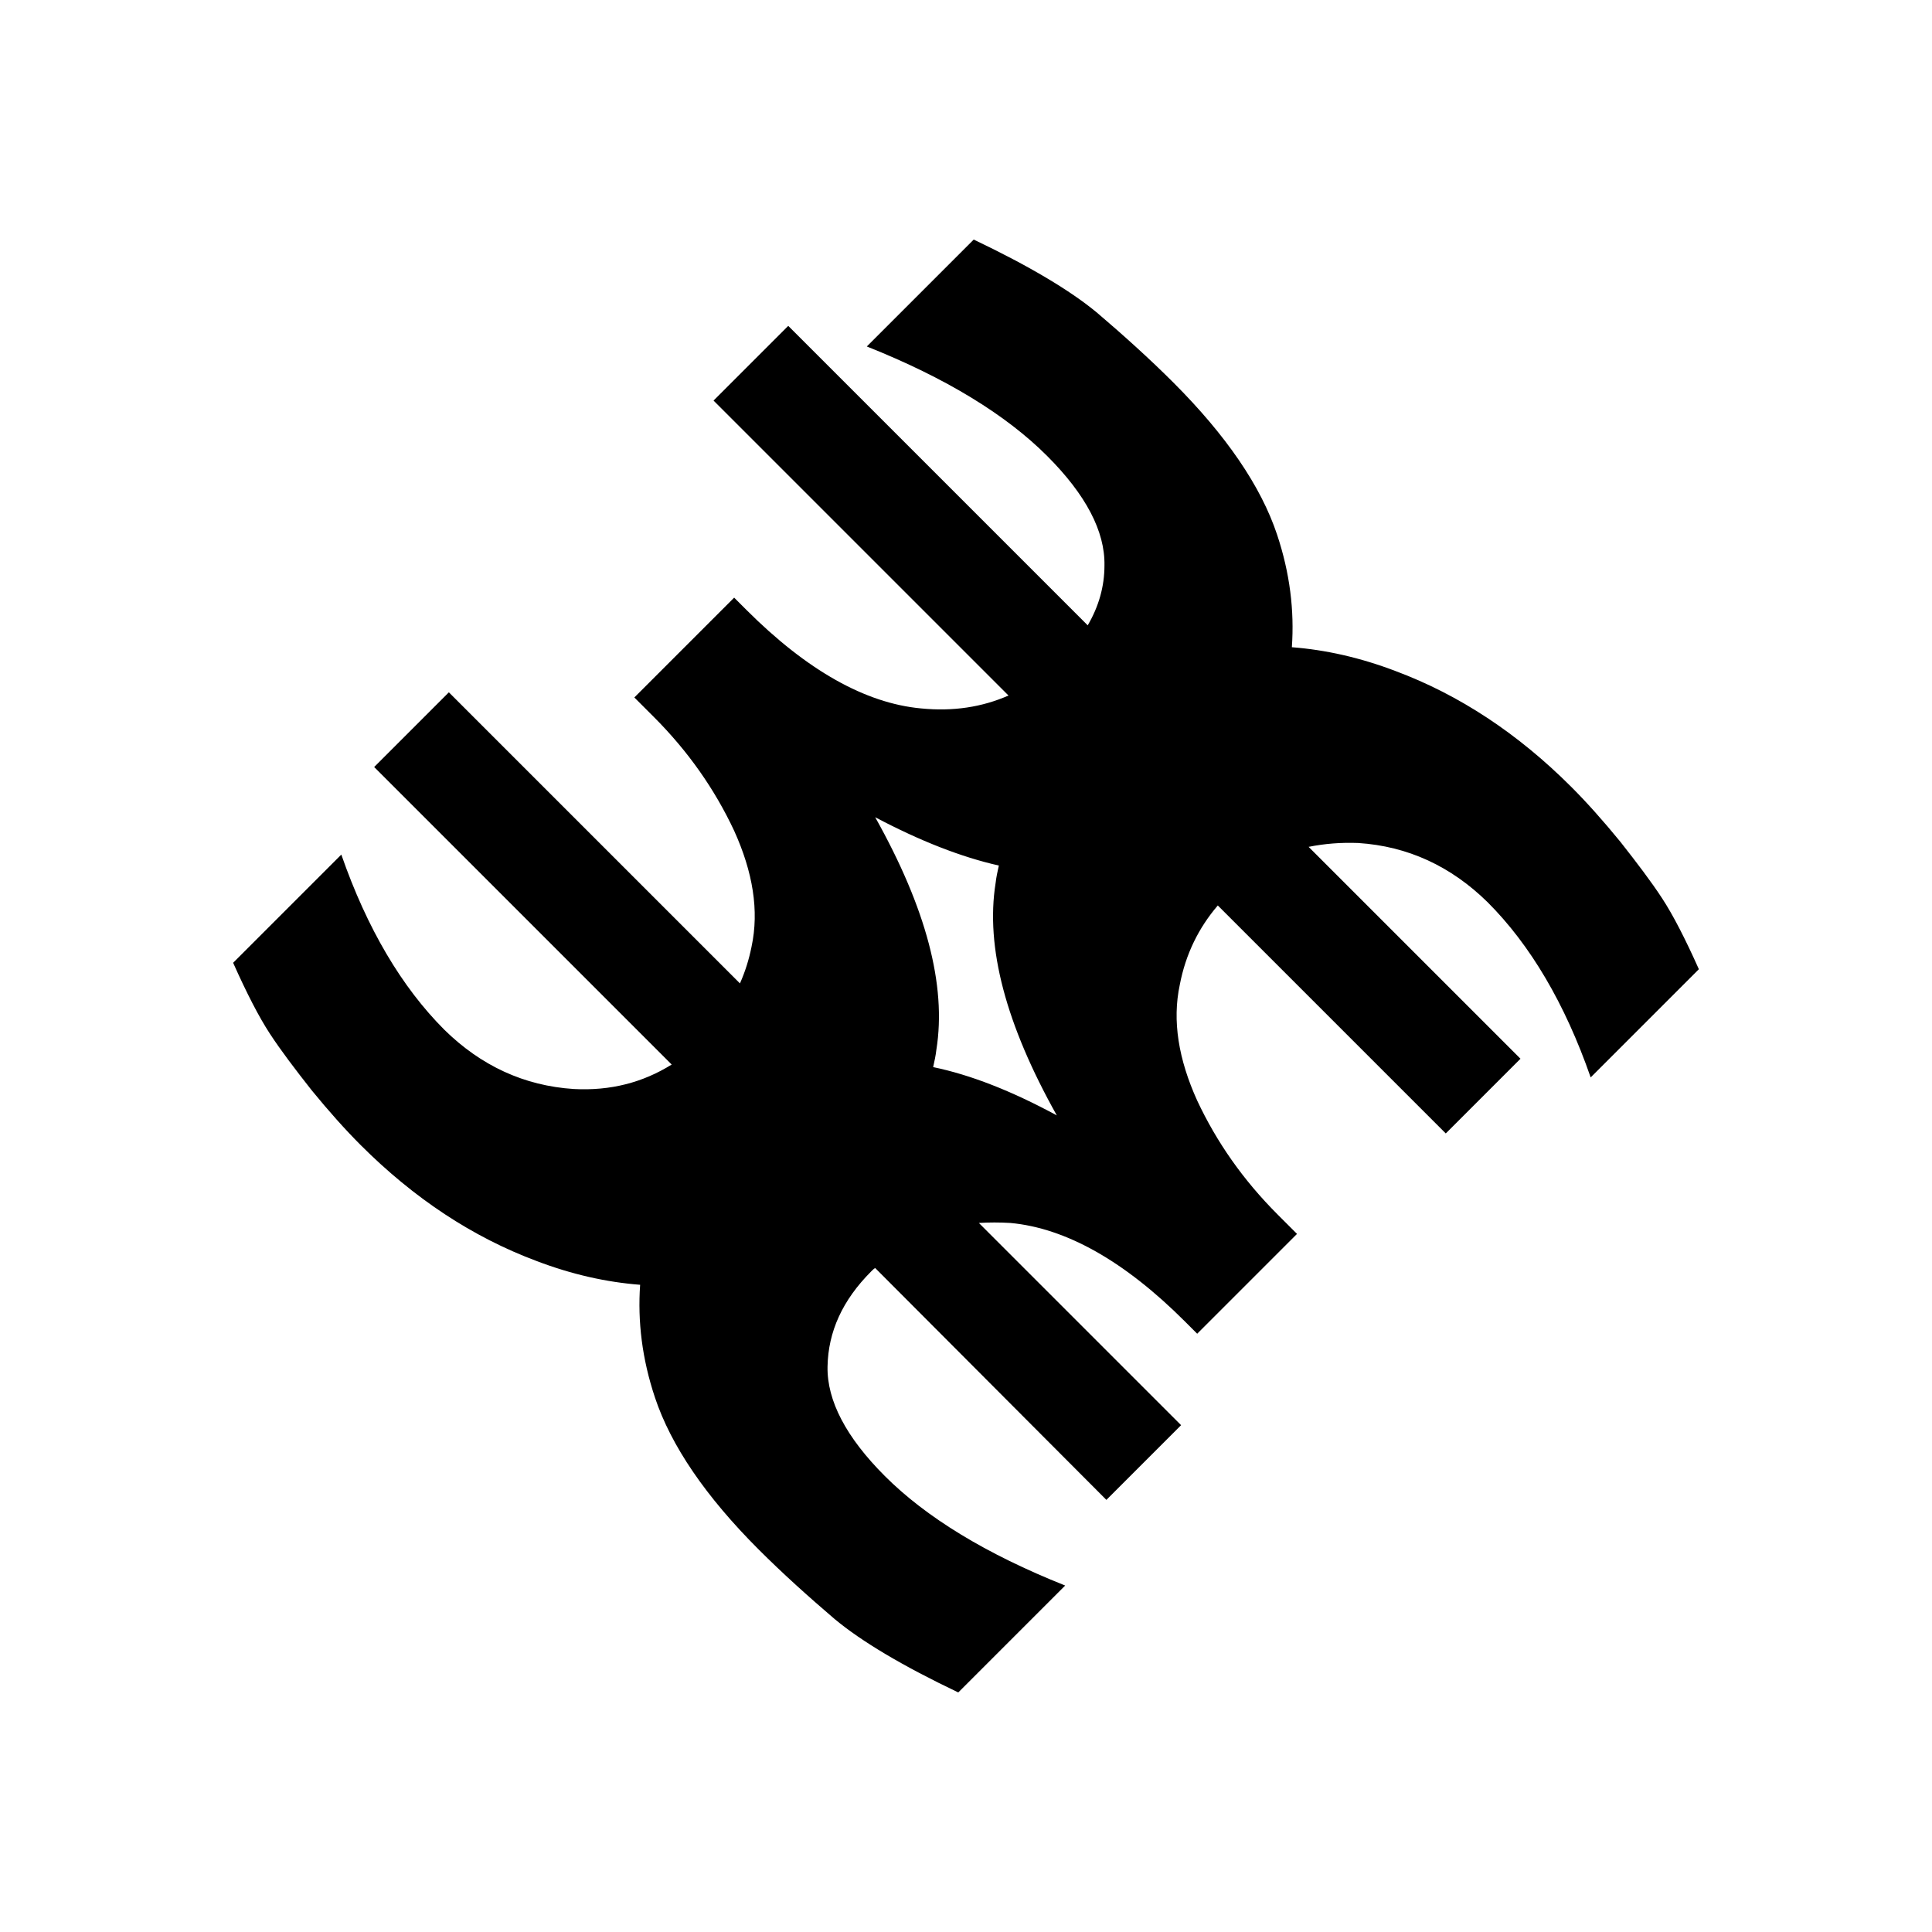 <?xml version="1.0" encoding="utf-8"?>
<!-- Generator: Adobe Illustrator 15.1.0, SVG Export Plug-In . SVG Version: 6.00 Build 0)  -->
<!DOCTYPE svg PUBLIC "-//W3C//DTD SVG 1.1//EN" "http://www.w3.org/Graphics/SVG/1.1/DTD/svg11.dtd">
<svg version="1.1" id="Layer_1" xmlns="http://www.w3.org/2000/svg" xmlns:xlink="http://www.w3.org/1999/xlink" x="0px" y="0px"
	 width="300px" height="300px" viewBox="0 0 300 300" style="enable-background:new 0 0 300 300;" xml:space="preserve">
<path d="M210.9,130.9c7.7,0.5,14.4,3.6,20.1,9.2c6.6,6.6,12,15.7,16,27.2l16.8-16.8c-2.1-4.7-4-8.4-5.7-11c-1.7-2.6-3.9-5.5-6.5-8.8
	c-2.7-3.3-5.2-6.1-7.6-8.5c-8.3-8.3-17.4-14.3-27.3-18c-5.5-2.1-10.9-3.3-16.1-3.7c0.4-5.7-0.3-11.5-2.3-17.5
	c-2.5-7.5-7.9-15.4-16.1-23.6c-3.7-3.7-7.7-7.3-11.8-10.8c-4.2-3.5-10.6-7.3-19.2-11.4l-16.6,16.6c12.3,4.9,21.6,10.6,28,17
	c6,6,9,11.7,8.9,17c0,3.3-0.9,6.4-2.6,9.3l-46.5-46.5l-11.6,11.6l45.8,45.8c-4.1,1.8-8.6,2.5-13.6,2c-8.6-0.8-17.7-5.9-27.1-15.3
	l-1.9-1.9l-15.5,15.5l3,3c5.4,5.4,9.5,11.3,12.5,17.7c2.9,6.4,3.9,12.4,2.7,18c-0.4,2-1,3.9-1.8,5.7l-45.2-45.2l-11.6,11.6
	l46.2,46.2c-4.5,2.8-9.5,4.1-15.2,3.8c-7.7-0.5-14.4-3.6-20.1-9.2c-6.6-6.6-12-15.7-16-27.2l-16.8,16.8c2.1,4.7,4,8.4,5.7,11
	c1.7,2.6,3.9,5.5,6.5,8.8c2.7,3.3,5.2,6.1,7.6,8.5c8.3,8.3,17.4,14.3,27.3,18c5.5,2.1,10.9,3.3,16.1,3.7c-0.4,5.7,0.3,11.5,2.3,17.5
	c2.5,7.5,7.9,15.4,16.1,23.6c3.7,3.7,7.7,7.3,11.8,10.8c4.2,3.5,10.6,7.3,19.2,11.4l16.6-16.6c-12.3-4.9-21.6-10.6-28-17
	c-6-6-9-11.7-8.9-17c0.1-5.4,2.3-10.3,6.8-14.8c0.2-0.2,0.4-0.4,0.6-0.5l35.9,36l11.6-11.6l-31.4-31.4c1.6-0.1,3.2-0.1,4.9,0
	c8.6,0.8,17.7,5.9,27.1,15.3l1.9,1.9l15.5-15.5l-3-3c-5.4-5.4-9.5-11.3-12.5-17.7c-2.9-6.4-3.9-12.4-2.7-18
	c0.9-4.7,2.9-8.8,5.9-12.3l35.4,35.4l11.6-11.6l-32.9-32.9C205.7,131,208.2,130.8,210.9,130.9z M144.9,165.7
	c0.2-0.9,0.4-1.8,0.5-2.7c1.6-10-1.6-22-9.5-36.1c7,3.7,13.4,6.2,19.2,7.5c-0.2,0.9-0.4,1.8-0.5,2.7c-1.6,10,1.6,22,9.5,36.1
	C157.1,169.4,150.7,166.9,144.9,165.7z"/>
</svg>
